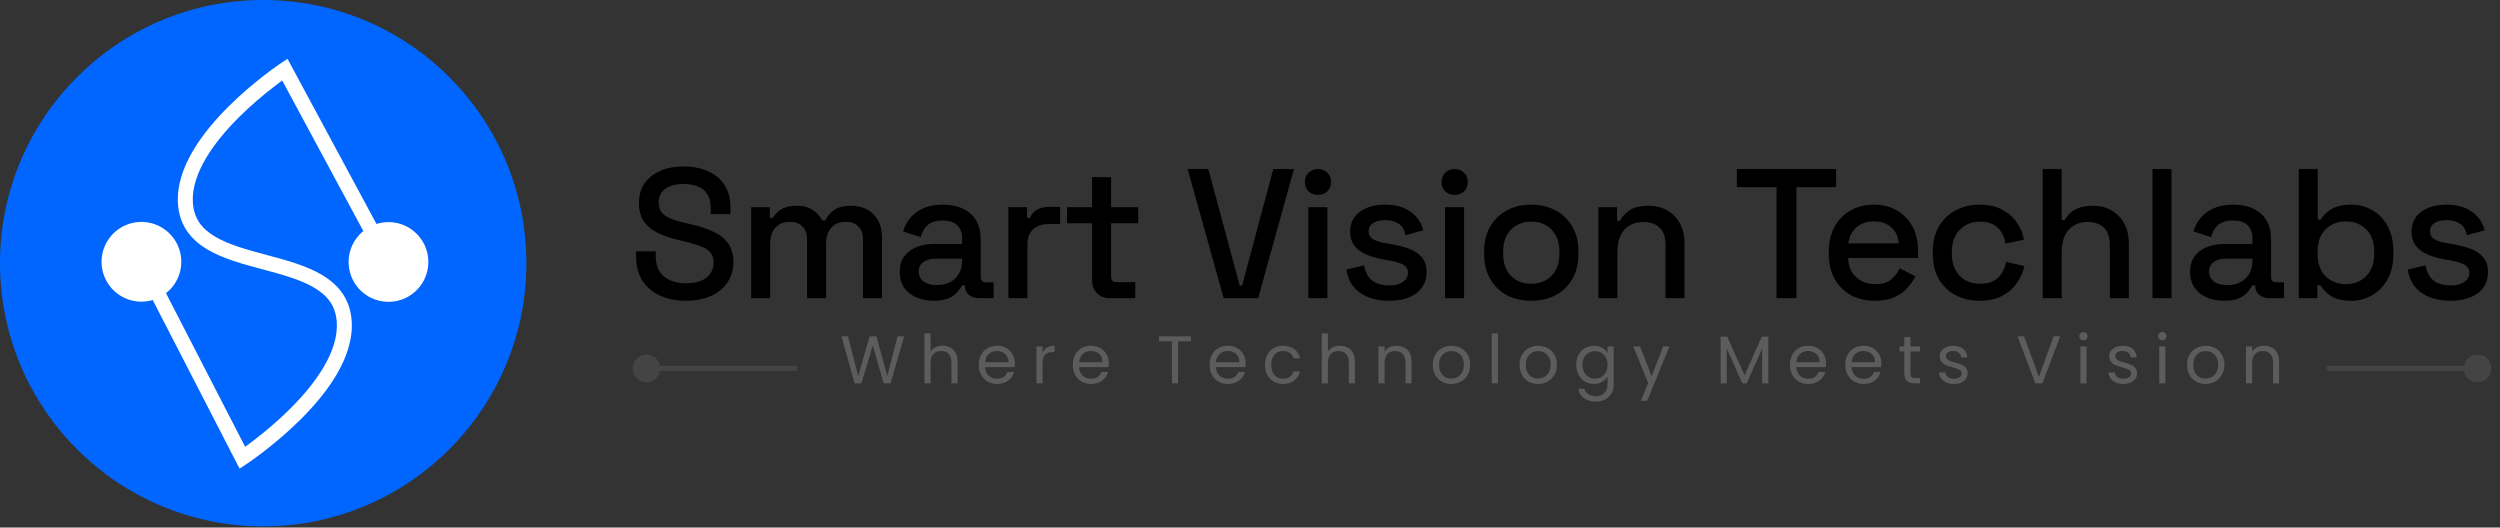 <svg width="545" height="115" viewBox="0 0 545 115" fill="none" xmlns="http://www.w3.org/2000/svg">
<rect x="0" y="0" width="545" height="115" fill="#333333" stroke="none"/>
<circle cx="57.375" cy="57.375" r="57.375" fill="#0066FF"/>
<path d="M62.088 15.168L63.523 14.395L62.675 12.822L61.187 13.81L62.088 15.168ZM77.72 51.913C74.85 55.761 75.642 61.208 79.49 64.079C83.339 66.949 88.786 66.157 91.656 62.308C94.527 58.46 93.734 53.013 89.886 50.143C86.037 47.272 80.591 48.065 77.72 51.913ZM40.415 44.222L38.788 44.315L38.788 44.315L40.415 44.222ZM75.038 70.048L76.664 69.936L75.038 70.048ZM52.843 99.802L51.394 100.549L52.225 102.162L53.741 101.163L52.843 99.802ZM23.863 51.874C20.992 55.722 21.785 61.169 25.633 64.04C29.481 66.91 34.928 66.118 37.799 62.269C40.669 58.421 39.877 52.974 36.028 50.103C32.18 47.233 26.733 48.026 23.863 51.874ZM60.653 15.941L83.253 57.884L86.123 56.338L63.523 14.395L60.653 15.941ZM62.088 15.168C61.187 13.81 61.186 13.81 61.186 13.81C61.185 13.811 61.185 13.811 61.184 13.812C61.183 13.812 61.182 13.813 61.18 13.814C61.176 13.817 61.172 13.82 61.165 13.824C61.153 13.832 61.135 13.844 61.112 13.86C61.066 13.891 61 13.936 60.914 13.995C60.742 14.112 60.494 14.285 60.179 14.508C59.551 14.955 58.658 15.606 57.591 16.431C55.459 18.079 52.619 20.431 49.797 23.241C46.982 26.045 44.145 29.345 42.055 32.894C39.972 36.432 38.56 40.34 38.788 44.315L42.043 44.129C41.865 41.038 42.96 37.782 44.864 34.547C46.763 31.324 49.394 28.244 52.098 25.55C54.796 22.863 57.526 20.602 59.584 19.01C60.612 18.215 61.47 17.59 62.067 17.166C62.366 16.953 62.6 16.791 62.757 16.683C62.836 16.63 62.895 16.589 62.934 16.563C62.954 16.549 62.969 16.54 62.978 16.534C62.982 16.531 62.986 16.529 62.987 16.527C62.988 16.527 62.989 16.526 62.989 16.526C62.989 16.526 62.989 16.526 62.989 16.526C62.989 16.526 62.989 16.526 62.088 15.168ZM38.788 44.315C39.068 49.197 41.695 52.299 45.238 54.398C48.67 56.431 53.097 57.607 57.231 58.714C61.487 59.855 65.451 60.927 68.448 62.687C71.336 64.384 73.167 66.622 73.412 70.16L76.664 69.936C76.327 65.06 73.66 61.968 70.099 59.876C66.645 57.847 62.207 56.673 58.074 55.565C53.818 54.425 49.869 53.352 46.9 51.593C44.042 49.901 42.246 47.668 42.043 44.129L38.788 44.315ZM73.412 70.16C73.631 73.326 72.529 76.661 70.586 79.974C68.649 83.276 65.948 86.432 63.167 89.191C60.393 91.945 57.581 94.263 55.458 95.894C54.399 96.709 53.515 97.35 52.898 97.785C52.59 98.003 52.349 98.169 52.186 98.28C52.105 98.335 52.043 98.376 52.003 98.404C51.983 98.417 51.968 98.427 51.958 98.433C51.953 98.436 51.95 98.439 51.948 98.44C51.947 98.441 51.946 98.441 51.946 98.441C51.946 98.442 51.946 98.442 51.946 98.442C51.946 98.441 51.946 98.441 52.843 99.802C53.741 101.163 53.741 101.163 53.741 101.162C53.742 101.162 53.742 101.162 53.743 101.161C53.744 101.161 53.745 101.16 53.747 101.158C53.751 101.156 53.756 101.153 53.762 101.149C53.775 101.14 53.793 101.128 53.817 101.112C53.864 101.08 53.933 101.034 54.021 100.974C54.198 100.854 54.454 100.677 54.778 100.448C55.426 99.991 56.346 99.324 57.445 98.479C59.64 96.791 62.564 94.383 65.464 91.505C68.357 88.634 71.267 85.255 73.398 81.623C75.522 78.001 76.945 74.001 76.664 69.936L73.412 70.16ZM54.292 99.056L32.28 56.325L29.382 57.818L51.394 100.549L54.292 99.056Z" fill="white"/>
<path d="M149.506 65.563C147.388 65.563 145.511 65.188 143.876 64.437C142.241 63.686 140.954 62.587 140.016 61.14C139.104 59.665 138.649 57.883 138.649 55.792V54.786H142.951V55.792C142.951 57.775 143.541 59.263 144.721 60.255C145.927 61.247 147.522 61.743 149.506 61.743C151.516 61.743 153.031 61.327 154.05 60.496C155.068 59.639 155.578 58.539 155.578 57.199C155.578 56.314 155.336 55.59 154.854 55.028C154.371 54.465 153.688 54.022 152.803 53.701C151.918 53.352 150.86 53.03 149.626 52.736L148.139 52.374C146.342 51.945 144.774 51.422 143.434 50.805C142.12 50.162 141.102 49.318 140.378 48.272C139.654 47.227 139.292 45.886 139.292 44.251C139.292 42.589 139.694 41.168 140.498 39.988C141.329 38.809 142.469 37.897 143.916 37.254C145.364 36.611 147.066 36.289 149.023 36.289C150.98 36.289 152.723 36.624 154.251 37.294C155.806 37.964 157.025 38.956 157.91 40.27C158.795 41.584 159.237 43.232 159.237 45.216V46.663H154.934V45.216C154.934 44.01 154.68 43.031 154.17 42.281C153.688 41.53 153.004 40.98 152.12 40.632C151.235 40.283 150.203 40.109 149.023 40.109C147.308 40.109 145.967 40.471 145.002 41.195C144.064 41.892 143.595 42.87 143.595 44.13C143.595 44.988 143.796 45.699 144.198 46.261C144.627 46.798 145.243 47.24 146.048 47.588C146.852 47.937 147.857 48.245 149.063 48.513L150.551 48.875C152.374 49.277 153.983 49.8 155.377 50.443C156.771 51.06 157.87 51.904 158.674 52.977C159.478 54.049 159.88 55.43 159.88 57.118C159.88 58.807 159.451 60.282 158.594 61.542C157.763 62.802 156.57 63.794 155.015 64.517C153.46 65.215 151.624 65.563 149.506 65.563ZM163.756 65V45.176H167.817V47.508H168.46C168.836 46.811 169.439 46.194 170.27 45.658C171.101 45.122 172.227 44.854 173.648 44.854C175.122 44.854 176.302 45.162 177.186 45.779C178.098 46.369 178.781 47.133 179.237 48.071H179.881C180.336 47.16 180.993 46.395 181.851 45.779C182.736 45.162 183.982 44.854 185.591 44.854C186.877 44.854 188.017 45.122 189.009 45.658C190 46.168 190.791 46.945 191.381 47.99C191.971 49.009 192.266 50.283 192.266 51.811V65H188.124V52.132C188.124 50.926 187.789 50.001 187.119 49.358C186.475 48.688 185.55 48.352 184.344 48.352C183.057 48.352 182.025 48.768 181.248 49.599C180.47 50.43 180.082 51.623 180.082 53.178V65H175.94V52.132C175.94 50.926 175.605 50.001 174.935 49.358C174.291 48.688 173.366 48.352 172.16 48.352C170.873 48.352 169.841 48.768 169.064 49.599C168.286 50.43 167.898 51.623 167.898 53.178V65H163.756ZM203.582 65.563C202.161 65.563 200.888 65.322 199.762 64.839C198.663 64.357 197.778 63.646 197.108 62.708C196.465 61.77 196.143 60.63 196.143 59.29C196.143 57.923 196.465 56.797 197.108 55.912C197.778 55.001 198.676 54.317 199.802 53.861C200.955 53.406 202.255 53.178 203.703 53.178H209.735V51.891C209.735 50.738 209.386 49.813 208.689 49.116C207.992 48.419 206.92 48.071 205.472 48.071C204.051 48.071 202.966 48.406 202.215 49.076C201.464 49.746 200.968 50.618 200.727 51.69L196.867 50.443C197.189 49.371 197.698 48.406 198.395 47.548C199.119 46.663 200.07 45.953 201.25 45.417C202.429 44.881 203.85 44.613 205.512 44.613C208.086 44.613 210.11 45.27 211.584 46.583C213.059 47.897 213.796 49.76 213.796 52.172V60.336C213.796 61.14 214.171 61.542 214.922 61.542H216.611V65H213.514C212.576 65 211.812 64.759 211.222 64.276C210.633 63.794 210.338 63.137 210.338 62.306V62.185H209.735C209.52 62.587 209.198 63.056 208.769 63.593C208.341 64.129 207.711 64.598 206.879 65C206.048 65.375 204.949 65.563 203.582 65.563ZM204.185 62.145C205.847 62.145 207.188 61.676 208.206 60.738C209.225 59.773 209.735 58.459 209.735 56.797V56.395H203.944C202.845 56.395 201.96 56.636 201.29 57.118C200.62 57.574 200.285 58.258 200.285 59.169C200.285 60.081 200.633 60.805 201.33 61.341C202.027 61.877 202.979 62.145 204.185 62.145ZM219.834 65V45.176H223.895V47.508H224.538C224.86 46.677 225.369 46.074 226.066 45.699C226.79 45.296 227.675 45.095 228.72 45.095H231.093V48.835H228.559C227.219 48.835 226.12 49.21 225.262 49.961C224.404 50.685 223.975 51.811 223.975 53.339V65H219.834ZM242.019 65C240.813 65 239.848 64.638 239.124 63.914C238.427 63.191 238.078 62.225 238.078 61.019V48.674H232.61V45.176H238.078V38.621H242.22V45.176H248.131V48.674H242.22V60.295C242.22 61.099 242.595 61.502 243.346 61.502H247.488V65H242.019ZM266.757 65L258.916 36.852H263.419L270.255 62.266H270.778L277.574 36.852H282.078L274.277 65H266.757ZM285.22 65V45.176H289.362V65H285.22ZM287.311 42.481C286.506 42.481 285.823 42.227 285.26 41.718C284.724 41.181 284.456 40.498 284.456 39.667C284.456 38.836 284.724 38.166 285.26 37.656C285.823 37.12 286.506 36.852 287.311 36.852C288.142 36.852 288.825 37.12 289.362 37.656C289.898 38.166 290.166 38.836 290.166 39.667C290.166 40.498 289.898 41.181 289.362 41.718C288.825 42.227 288.142 42.481 287.311 42.481ZM302.827 65.563C300.307 65.563 298.216 65 296.554 63.874C294.892 62.748 293.873 61.046 293.498 58.767L297.358 57.842C297.572 58.941 297.934 59.813 298.444 60.456C298.953 61.099 299.583 61.555 300.334 61.823C301.111 62.091 301.942 62.225 302.827 62.225C304.14 62.225 305.146 61.971 305.843 61.461C306.566 60.952 306.928 60.295 306.928 59.491C306.928 58.687 306.593 58.097 305.923 57.722C305.253 57.346 304.261 57.038 302.947 56.797L301.58 56.556C300.24 56.314 299.02 55.966 297.921 55.51C296.822 55.054 295.951 54.424 295.307 53.62C294.664 52.816 294.342 51.784 294.342 50.524C294.342 48.647 295.039 47.2 296.433 46.181C297.827 45.136 299.677 44.613 301.982 44.613C304.207 44.613 306.03 45.122 307.451 46.141C308.899 47.133 309.837 48.486 310.266 50.202L306.406 51.288C306.164 50.081 305.655 49.237 304.878 48.755C304.1 48.245 303.135 47.99 301.982 47.99C300.856 47.99 299.972 48.205 299.328 48.634C298.685 49.036 298.363 49.612 298.363 50.363C298.363 51.167 298.672 51.757 299.288 52.132C299.931 52.508 300.789 52.789 301.862 52.977L303.269 53.218C304.69 53.459 305.99 53.794 307.17 54.223C308.349 54.652 309.274 55.269 309.944 56.073C310.641 56.877 310.99 57.95 310.99 59.29C310.99 61.274 310.252 62.815 308.778 63.914C307.304 65.013 305.32 65.563 302.827 65.563ZM315.027 65V45.176H319.168V65H315.027ZM317.118 42.481C316.313 42.481 315.63 42.227 315.067 41.718C314.531 41.181 314.263 40.498 314.263 39.667C314.263 38.836 314.531 38.166 315.067 37.656C315.63 37.12 316.313 36.852 317.118 36.852C317.949 36.852 318.632 37.12 319.168 37.656C319.704 38.166 319.973 38.836 319.973 39.667C319.973 40.498 319.704 41.181 319.168 41.718C318.632 42.227 317.949 42.481 317.118 42.481ZM333.8 65.563C331.816 65.563 330.047 65.161 328.492 64.357C326.964 63.526 325.757 62.346 324.873 60.818C323.988 59.29 323.546 57.48 323.546 55.389V54.786C323.546 52.695 323.988 50.899 324.873 49.398C325.757 47.87 326.964 46.69 328.492 45.859C330.047 45.028 331.816 44.613 333.8 44.613C335.783 44.613 337.553 45.028 339.108 45.859C340.662 46.69 341.882 47.87 342.767 49.398C343.651 50.899 344.094 52.695 344.094 54.786V55.389C344.094 57.48 343.651 59.29 342.767 60.818C341.882 62.346 340.662 63.526 339.108 64.357C337.553 65.161 335.783 65.563 333.8 65.563ZM333.8 61.864C335.623 61.864 337.097 61.287 338.223 60.134C339.376 58.955 339.952 57.333 339.952 55.269V54.907C339.952 52.843 339.389 51.234 338.263 50.081C337.137 48.902 335.649 48.312 333.8 48.312C332.004 48.312 330.529 48.902 329.376 50.081C328.25 51.234 327.688 52.843 327.688 54.907V55.269C327.688 57.333 328.25 58.955 329.376 60.134C330.529 61.287 332.004 61.864 333.8 61.864ZM348.446 65V45.176H352.507V48.151H353.151C353.526 47.347 354.196 46.596 355.161 45.9C356.126 45.203 357.561 44.854 359.464 44.854C360.965 44.854 362.292 45.189 363.445 45.859C364.625 46.529 365.549 47.481 366.22 48.714C366.89 49.921 367.225 51.382 367.225 53.097V65H363.083V53.419C363.083 51.703 362.654 50.443 361.796 49.639C360.938 48.808 359.759 48.393 358.258 48.393C356.542 48.393 355.161 48.956 354.116 50.081C353.097 51.207 352.588 52.843 352.588 54.987V65H348.446ZM387.282 65V40.793H378.637V36.852H400.271V40.793H391.625V65H387.282ZM408.723 65.563C406.713 65.563 404.957 65.147 403.456 64.316C401.955 63.459 400.775 62.266 399.917 60.738C399.086 59.183 398.671 57.387 398.671 55.349V54.867C398.671 52.803 399.086 51.006 399.917 49.478C400.748 47.923 401.901 46.731 403.375 45.9C404.877 45.042 406.606 44.613 408.563 44.613C410.466 44.613 412.128 45.042 413.549 45.9C414.996 46.731 416.122 47.897 416.927 49.398C417.731 50.899 418.133 52.655 418.133 54.666V56.234H402.893C402.946 57.976 403.523 59.37 404.622 60.416C405.748 61.435 407.142 61.944 408.804 61.944C410.359 61.944 411.525 61.595 412.302 60.898C413.107 60.201 413.723 59.397 414.152 58.486L417.57 60.255C417.195 61.006 416.645 61.797 415.921 62.627C415.224 63.459 414.299 64.156 413.147 64.719C411.994 65.281 410.52 65.563 408.723 65.563ZM402.933 53.057H413.911C413.804 51.556 413.267 50.39 412.302 49.559C411.337 48.701 410.077 48.272 408.522 48.272C406.968 48.272 405.694 48.701 404.702 49.559C403.737 50.39 403.147 51.556 402.933 53.057ZM431.523 65.563C429.619 65.563 427.89 65.161 426.336 64.357C424.807 63.552 423.588 62.386 422.676 60.858C421.792 59.33 421.349 57.494 421.349 55.349V54.827C421.349 52.682 421.792 50.859 422.676 49.358C423.588 47.83 424.807 46.663 426.336 45.859C427.89 45.028 429.619 44.613 431.523 44.613C433.426 44.613 435.048 44.961 436.388 45.658C437.729 46.355 438.801 47.28 439.605 48.433C440.436 49.586 440.972 50.859 441.214 52.253L437.193 53.097C437.059 52.213 436.777 51.408 436.348 50.685C435.919 49.961 435.316 49.385 434.539 48.956C433.761 48.527 432.783 48.312 431.603 48.312C430.45 48.312 429.405 48.58 428.467 49.116C427.555 49.626 426.831 50.376 426.295 51.368C425.759 52.333 425.491 53.513 425.491 54.907V55.269C425.491 56.663 425.759 57.856 426.295 58.848C426.831 59.84 427.555 60.59 428.467 61.099C429.405 61.609 430.45 61.864 431.603 61.864C433.346 61.864 434.673 61.421 435.584 60.536C436.496 59.625 437.072 58.472 437.313 57.078L441.334 58.003C441.013 59.37 440.436 60.63 439.605 61.783C438.801 62.936 437.729 63.861 436.388 64.558C435.048 65.228 433.426 65.563 431.523 65.563ZM445.307 65V36.852H449.449V47.99H450.092C450.36 47.481 450.736 46.985 451.218 46.503C451.728 46.02 452.384 45.631 453.189 45.337C454.02 45.015 455.065 44.854 456.325 44.854C457.826 44.854 459.153 45.189 460.306 45.859C461.486 46.529 462.41 47.481 463.081 48.714C463.751 49.921 464.086 51.382 464.086 53.097V65H459.944V53.419C459.944 51.703 459.515 50.443 458.657 49.639C457.8 48.808 456.62 48.393 455.119 48.393C453.403 48.393 452.023 48.956 450.977 50.081C449.958 51.207 449.449 52.843 449.449 54.987V65H445.307ZM469.242 65V36.852H473.384V65H469.242ZM484.879 65.563C483.458 65.563 482.185 65.322 481.059 64.839C479.96 64.357 479.075 63.646 478.405 62.708C477.762 61.77 477.44 60.63 477.44 59.29C477.44 57.923 477.762 56.797 478.405 55.912C479.075 55.001 479.973 54.317 481.099 53.861C482.252 53.406 483.552 53.178 485 53.178H491.031V51.891C491.031 50.738 490.683 49.813 489.986 49.116C489.289 48.419 488.217 48.071 486.769 48.071C485.348 48.071 484.263 48.406 483.512 49.076C482.761 49.746 482.265 50.618 482.024 51.69L478.164 50.443C478.485 49.371 478.995 48.406 479.692 47.548C480.416 46.663 481.367 45.953 482.547 45.417C483.726 44.881 485.147 44.613 486.809 44.613C489.383 44.613 491.407 45.27 492.881 46.583C494.356 47.897 495.093 49.76 495.093 52.172V60.336C495.093 61.14 495.468 61.542 496.219 61.542H497.908V65H494.811C493.873 65 493.109 64.759 492.519 64.276C491.93 63.794 491.635 63.137 491.635 62.306V62.185H491.031C490.817 62.587 490.495 63.056 490.066 63.593C489.637 64.129 489.007 64.598 488.176 65C487.345 65.375 486.246 65.563 484.879 65.563ZM485.482 62.145C487.144 62.145 488.485 61.676 489.503 60.738C490.522 59.773 491.031 58.459 491.031 56.797V56.395H485.241C484.142 56.395 483.257 56.636 482.587 57.118C481.917 57.574 481.582 58.258 481.582 59.169C481.582 60.081 481.93 60.805 482.627 61.341C483.324 61.877 484.276 62.145 485.482 62.145ZM512.591 65.563C510.661 65.563 509.173 65.215 508.127 64.517C507.109 63.821 506.345 63.043 505.835 62.185H505.192V65H501.131V36.852H505.272V47.87H505.916C506.237 47.334 506.666 46.824 507.202 46.342C507.739 45.833 508.449 45.417 509.334 45.095C510.218 44.774 511.304 44.613 512.591 44.613C514.253 44.613 515.781 45.015 517.175 45.819C518.569 46.623 519.681 47.789 520.513 49.318C521.344 50.846 521.759 52.669 521.759 54.786V55.389C521.759 57.534 521.33 59.37 520.472 60.898C519.641 62.4 518.529 63.552 517.135 64.357C515.768 65.161 514.253 65.563 512.591 65.563ZM511.384 61.944C513.181 61.944 514.655 61.368 515.808 60.215C516.987 59.062 517.577 57.413 517.577 55.269V54.907C517.577 52.789 517.001 51.154 515.848 50.001C514.695 48.848 513.207 48.272 511.384 48.272C509.615 48.272 508.141 48.848 506.961 50.001C505.808 51.154 505.232 52.789 505.232 54.907V55.269C505.232 57.413 505.808 59.062 506.961 60.215C508.141 61.368 509.615 61.944 511.384 61.944ZM534.21 65.563C531.69 65.563 529.599 65 527.937 63.874C526.274 62.748 525.256 61.046 524.88 58.767L528.741 57.842C528.955 58.941 529.317 59.813 529.827 60.456C530.336 61.099 530.966 61.555 531.716 61.823C532.494 62.091 533.325 62.225 534.21 62.225C535.523 62.225 536.528 61.971 537.225 61.461C537.949 60.952 538.311 60.295 538.311 59.491C538.311 58.687 537.976 58.097 537.306 57.722C536.636 57.346 535.644 57.038 534.33 56.797L532.963 56.556C531.623 56.314 530.403 55.966 529.304 55.51C528.205 55.054 527.333 54.424 526.69 53.62C526.047 52.816 525.725 51.784 525.725 50.524C525.725 48.647 526.422 47.2 527.816 46.181C529.21 45.136 531.06 44.613 533.365 44.613C535.59 44.613 537.413 45.122 538.834 46.141C540.282 47.133 541.22 48.486 541.649 50.202L537.788 51.288C537.547 50.081 537.038 49.237 536.26 48.755C535.483 48.245 534.518 47.99 533.365 47.99C532.239 47.99 531.355 48.205 530.711 48.634C530.068 49.036 529.746 49.612 529.746 50.363C529.746 51.167 530.054 51.757 530.671 52.132C531.314 52.508 532.172 52.789 533.244 52.977L534.652 53.218C536.073 53.459 537.373 53.794 538.552 54.223C539.732 54.652 540.657 55.269 541.327 56.073C542.024 56.877 542.373 57.95 542.373 59.29C542.373 61.274 541.635 62.815 540.161 63.914C538.686 65.013 536.703 65.563 534.21 65.563Z" fill="black"/>
<path d="M197.116 73.319L194.145 83.573H192.644L190.261 75.32L187.789 83.573L186.303 83.588L183.435 73.319H184.862L187.098 82.013L189.569 73.319H191.07L193.424 81.984L195.675 73.319H197.116ZM205.525 75.364C206.133 75.364 206.683 75.496 207.173 75.761C207.663 76.016 208.046 76.403 208.32 76.923C208.605 77.443 208.747 78.076 208.747 78.821V83.573H207.423V79.012C207.423 78.208 207.222 77.595 206.82 77.173C206.418 76.742 205.868 76.526 205.172 76.526C204.466 76.526 203.902 76.747 203.48 77.188C203.068 77.629 202.862 78.272 202.862 79.115V83.573H201.524V72.686H202.862V76.659C203.127 76.246 203.49 75.928 203.951 75.702C204.422 75.477 204.947 75.364 205.525 75.364ZM221.232 79.233C221.232 79.488 221.217 79.758 221.188 80.042H214.744C214.793 80.837 215.063 81.459 215.553 81.91C216.053 82.352 216.657 82.573 217.363 82.573C217.941 82.573 218.422 82.44 218.805 82.175C219.197 81.901 219.471 81.538 219.628 81.087H221.07C220.854 81.861 220.423 82.494 219.776 82.984C219.128 83.465 218.324 83.705 217.363 83.705C216.598 83.705 215.911 83.534 215.303 83.19C214.705 82.847 214.234 82.362 213.891 81.734C213.548 81.096 213.376 80.361 213.376 79.527C213.376 78.694 213.543 77.963 213.876 77.335C214.21 76.707 214.676 76.227 215.274 75.894C215.882 75.55 216.578 75.379 217.363 75.379C218.128 75.379 218.805 75.545 219.393 75.879C219.981 76.212 220.433 76.673 220.746 77.262C221.07 77.84 221.232 78.497 221.232 79.233ZM219.849 78.954C219.849 78.444 219.736 78.007 219.511 77.644C219.285 77.271 218.976 76.992 218.584 76.806C218.201 76.609 217.775 76.511 217.304 76.511C216.627 76.511 216.049 76.727 215.568 77.159C215.097 77.59 214.828 78.189 214.759 78.954H219.849ZM227.28 76.82C227.515 76.359 227.849 76.001 228.28 75.746C228.722 75.491 229.256 75.364 229.884 75.364V76.747H229.531C228.03 76.747 227.28 77.561 227.28 79.189V83.573H225.941V75.511H227.28V76.82ZM241.728 79.233C241.728 79.488 241.713 79.758 241.683 80.042H235.24C235.289 80.837 235.558 81.459 236.049 81.91C236.549 82.352 237.152 82.573 237.858 82.573C238.437 82.573 238.918 82.44 239.3 82.175C239.692 81.901 239.967 81.538 240.124 81.087H241.566C241.35 81.861 240.918 82.494 240.271 82.984C239.624 83.465 238.82 83.705 237.858 83.705C237.093 83.705 236.407 83.534 235.799 83.19C235.201 82.847 234.73 82.362 234.386 81.734C234.043 81.096 233.872 80.361 233.872 79.527C233.872 78.694 234.038 77.963 234.372 77.335C234.705 76.707 235.171 76.227 235.769 75.894C236.377 75.55 237.074 75.379 237.858 75.379C238.623 75.379 239.3 75.545 239.889 75.879C240.477 76.212 240.928 76.673 241.242 77.262C241.566 77.84 241.728 78.497 241.728 79.233ZM240.345 78.954C240.345 78.444 240.232 78.007 240.006 77.644C239.781 77.271 239.472 76.992 239.079 76.806C238.697 76.609 238.27 76.511 237.8 76.511C237.123 76.511 236.544 76.727 236.064 77.159C235.593 77.59 235.323 78.189 235.254 78.954H240.345ZM259.613 73.319V74.408H256.817V83.573H255.479V74.408H252.669V73.319H259.613ZM271.559 79.233C271.559 79.488 271.544 79.758 271.514 80.042H265.071C265.12 80.837 265.39 81.459 265.88 81.91C266.38 82.352 266.983 82.573 267.689 82.573C268.268 82.573 268.749 82.44 269.131 82.175C269.524 81.901 269.798 81.538 269.955 81.087H271.397C271.181 81.861 270.749 82.494 270.102 82.984C269.455 83.465 268.651 83.705 267.689 83.705C266.924 83.705 266.238 83.534 265.63 83.19C265.032 82.847 264.561 82.362 264.218 81.734C263.874 81.096 263.703 80.361 263.703 79.527C263.703 78.694 263.869 77.963 264.203 77.335C264.536 76.707 265.002 76.227 265.6 75.894C266.209 75.55 266.905 75.379 267.689 75.379C268.454 75.379 269.131 75.545 269.72 75.879C270.308 76.212 270.759 76.673 271.073 77.262C271.397 77.84 271.559 78.497 271.559 79.233ZM270.176 78.954C270.176 78.444 270.063 78.007 269.837 77.644C269.612 77.271 269.303 76.992 268.911 76.806C268.528 76.609 268.101 76.511 267.631 76.511C266.954 76.511 266.375 76.727 265.895 77.159C265.424 77.59 265.154 78.189 265.086 78.954H270.176ZM275.768 79.527C275.768 78.694 275.935 77.968 276.268 77.35C276.601 76.722 277.062 76.237 277.651 75.894C278.249 75.55 278.931 75.379 279.696 75.379C280.686 75.379 281.5 75.619 282.138 76.099C282.785 76.58 283.212 77.247 283.418 78.1H281.976C281.839 77.61 281.569 77.222 281.167 76.938C280.775 76.653 280.284 76.511 279.696 76.511C278.931 76.511 278.313 76.776 277.842 77.306C277.371 77.826 277.136 78.566 277.136 79.527C277.136 80.498 277.371 81.249 277.842 81.778C278.313 82.308 278.931 82.573 279.696 82.573C280.284 82.573 280.775 82.435 281.167 82.161C281.559 81.886 281.829 81.494 281.976 80.984H283.418C283.202 81.808 282.771 82.469 282.123 82.97C281.476 83.46 280.667 83.705 279.696 83.705C278.931 83.705 278.249 83.534 277.651 83.19C277.062 82.847 276.601 82.362 276.268 81.734C275.935 81.106 275.768 80.371 275.768 79.527ZM292.148 75.364C292.756 75.364 293.305 75.496 293.796 75.761C294.286 76.016 294.669 76.403 294.943 76.923C295.228 77.443 295.37 78.076 295.37 78.821V83.573H294.046V79.012C294.046 78.208 293.845 77.595 293.443 77.173C293.04 76.742 292.491 76.526 291.795 76.526C291.089 76.526 290.525 76.747 290.103 77.188C289.691 77.629 289.485 78.272 289.485 79.115V83.573H288.146V72.686H289.485V76.659C289.75 76.246 290.113 75.928 290.574 75.702C291.045 75.477 291.569 75.364 292.148 75.364ZM304.427 75.364C305.408 75.364 306.202 75.663 306.81 76.261C307.418 76.85 307.722 77.703 307.722 78.821V83.573H306.398V79.012C306.398 78.208 306.197 77.595 305.795 77.173C305.393 76.742 304.844 76.526 304.147 76.526C303.441 76.526 302.877 76.747 302.456 77.188C302.044 77.629 301.838 78.272 301.838 79.115V83.573H300.499V75.511H301.838V76.659C302.103 76.246 302.461 75.928 302.912 75.702C303.373 75.477 303.878 75.364 304.427 75.364ZM316.368 83.705C315.612 83.705 314.926 83.534 314.308 83.19C313.7 82.847 313.219 82.362 312.866 81.734C312.523 81.096 312.351 80.361 312.351 79.527C312.351 78.703 312.528 77.978 312.881 77.35C313.244 76.712 313.734 76.227 314.352 75.894C314.97 75.55 315.661 75.379 316.426 75.379C317.191 75.379 317.883 75.55 318.501 75.894C319.119 76.227 319.604 76.707 319.957 77.335C320.32 77.963 320.501 78.694 320.501 79.527C320.501 80.361 320.315 81.096 319.942 81.734C319.58 82.362 319.084 82.847 318.457 83.19C317.829 83.534 317.133 83.705 316.368 83.705ZM316.368 82.528C316.848 82.528 317.299 82.416 317.721 82.19C318.143 81.964 318.481 81.626 318.736 81.175C319.001 80.724 319.133 80.174 319.133 79.527C319.133 78.88 319.006 78.331 318.751 77.879C318.496 77.428 318.162 77.095 317.75 76.879C317.339 76.653 316.892 76.541 316.412 76.541C315.921 76.541 315.47 76.653 315.058 76.879C314.656 77.095 314.332 77.428 314.087 77.879C313.842 78.331 313.719 78.88 313.719 79.527C313.719 80.184 313.837 80.739 314.073 81.19C314.318 81.641 314.641 81.979 315.044 82.205C315.446 82.421 315.887 82.528 316.368 82.528ZM326.543 72.686V83.573H325.204V72.686H326.543ZM335.283 83.705C334.528 83.705 333.841 83.534 333.223 83.19C332.615 82.847 332.135 82.362 331.781 81.734C331.438 81.096 331.267 80.361 331.267 79.527C331.267 78.703 331.443 77.978 331.796 77.35C332.159 76.712 332.649 76.227 333.267 75.894C333.885 75.55 334.577 75.379 335.342 75.379C336.107 75.379 336.798 75.55 337.416 75.894C338.034 76.227 338.519 76.707 338.872 77.335C339.235 77.963 339.417 78.694 339.417 79.527C339.417 80.361 339.23 81.096 338.858 81.734C338.495 82.362 338 82.847 337.372 83.19C336.744 83.534 336.048 83.705 335.283 83.705ZM335.283 82.528C335.763 82.528 336.215 82.416 336.636 82.19C337.058 81.964 337.396 81.626 337.651 81.175C337.916 80.724 338.049 80.174 338.049 79.527C338.049 78.88 337.921 78.331 337.666 77.879C337.411 77.428 337.078 77.095 336.666 76.879C336.254 76.653 335.807 76.541 335.327 76.541C334.837 76.541 334.385 76.653 333.973 76.879C333.571 77.095 333.248 77.428 333.002 77.879C332.757 78.331 332.635 78.88 332.635 79.527C332.635 80.184 332.752 80.739 332.988 81.19C333.233 81.641 333.557 81.979 333.959 82.205C334.361 82.421 334.802 82.528 335.283 82.528ZM347.444 75.379C348.14 75.379 348.748 75.531 349.268 75.835C349.798 76.139 350.19 76.521 350.445 76.982V75.511H351.799V83.749C351.799 84.485 351.642 85.137 351.328 85.706C351.014 86.285 350.563 86.736 349.974 87.059C349.396 87.383 348.719 87.545 347.944 87.545C346.885 87.545 346.002 87.295 345.296 86.795C344.59 86.294 344.173 85.613 344.046 84.75H345.37C345.517 85.24 345.821 85.632 346.282 85.927C346.743 86.231 347.297 86.383 347.944 86.383C348.68 86.383 349.278 86.152 349.739 85.691C350.21 85.23 350.445 84.583 350.445 83.749V82.058C350.18 82.528 349.788 82.921 349.268 83.234C348.748 83.548 348.14 83.705 347.444 83.705C346.728 83.705 346.076 83.529 345.487 83.176C344.909 82.823 344.453 82.327 344.119 81.69C343.786 81.052 343.619 80.326 343.619 79.513C343.619 78.689 343.786 77.968 344.119 77.35C344.453 76.722 344.909 76.237 345.487 75.894C346.076 75.55 346.728 75.379 347.444 75.379ZM350.445 79.527C350.445 78.919 350.323 78.389 350.077 77.938C349.832 77.487 349.499 77.144 349.077 76.909C348.665 76.663 348.209 76.541 347.709 76.541C347.209 76.541 346.753 76.659 346.341 76.894C345.929 77.129 345.6 77.472 345.355 77.924C345.11 78.375 344.987 78.904 344.987 79.513C344.987 80.13 345.11 80.67 345.355 81.131C345.6 81.582 345.929 81.93 346.341 82.175C346.753 82.411 347.209 82.528 347.709 82.528C348.209 82.528 348.665 82.411 349.077 82.175C349.499 81.93 349.832 81.582 350.077 81.131C350.323 80.67 350.445 80.135 350.445 79.527ZM363.947 75.511L359.092 87.368H357.71L359.298 83.485L356.047 75.511H357.533L360.063 82.043L362.564 75.511H363.947ZM385.501 73.392V83.573H384.162V75.982L380.778 83.573H379.837L376.438 75.967V83.573H375.1V73.392H376.541L380.308 81.808L384.074 73.392H385.501ZM398.069 79.233C398.069 79.488 398.055 79.758 398.025 80.042H391.581C391.63 80.837 391.9 81.459 392.391 81.91C392.891 82.352 393.494 82.573 394.2 82.573C394.779 82.573 395.259 82.44 395.642 82.175C396.034 81.901 396.309 81.538 396.466 81.087H397.907C397.692 81.861 397.26 82.494 396.613 82.984C395.965 83.465 395.161 83.705 394.2 83.705C393.435 83.705 392.749 83.534 392.14 83.19C391.542 82.847 391.071 82.362 390.728 81.734C390.385 81.096 390.213 80.361 390.213 79.527C390.213 78.694 390.38 77.963 390.713 77.335C391.047 76.707 391.513 76.227 392.111 75.894C392.719 75.55 393.415 75.379 394.2 75.379C394.965 75.379 395.642 75.545 396.23 75.879C396.819 76.212 397.27 76.673 397.584 77.262C397.907 77.84 398.069 78.497 398.069 79.233ZM396.686 78.954C396.686 78.444 396.574 78.007 396.348 77.644C396.122 77.271 395.813 76.992 395.421 76.806C395.039 76.609 394.612 76.511 394.141 76.511C393.465 76.511 392.886 76.727 392.405 77.159C391.935 77.59 391.665 78.189 391.596 78.954H396.686ZM410.134 79.233C410.134 79.488 410.12 79.758 410.09 80.042H403.647C403.696 80.837 403.965 81.459 404.456 81.91C404.956 82.352 405.559 82.573 406.265 82.573C406.844 82.573 407.324 82.44 407.707 82.175C408.099 81.901 408.374 81.538 408.531 81.087H409.973C409.757 81.861 409.325 82.494 408.678 82.984C408.031 83.465 407.226 83.705 406.265 83.705C405.5 83.705 404.814 83.534 404.206 83.19C403.607 82.847 403.137 82.362 402.793 81.734C402.45 81.096 402.278 80.361 402.278 79.527C402.278 78.694 402.445 77.963 402.779 77.335C403.112 76.707 403.578 76.227 404.176 75.894C404.784 75.55 405.481 75.379 406.265 75.379C407.03 75.379 407.707 75.545 408.295 75.879C408.884 76.212 409.335 76.673 409.649 77.262C409.973 77.84 410.134 78.497 410.134 79.233ZM408.752 78.954C408.752 78.444 408.639 78.007 408.413 77.644C408.188 77.271 407.879 76.992 407.486 76.806C407.104 76.609 406.677 76.511 406.206 76.511C405.53 76.511 404.951 76.727 404.47 77.159C404 77.59 403.73 78.189 403.661 78.954H408.752ZM416.477 76.614V81.366C416.477 81.758 416.56 82.038 416.727 82.205C416.894 82.362 417.183 82.44 417.595 82.44H418.581V83.573H417.374C416.629 83.573 416.07 83.401 415.697 83.058C415.324 82.715 415.138 82.151 415.138 81.366V76.614H414.094V75.511H415.138V73.481H416.477V75.511H418.581V76.614H416.477ZM425.999 83.705C425.381 83.705 424.827 83.602 424.337 83.396C423.846 83.181 423.459 82.886 423.174 82.514C422.89 82.131 422.733 81.695 422.704 81.204H424.086C424.126 81.606 424.312 81.935 424.645 82.19C424.989 82.445 425.435 82.573 425.984 82.573C426.494 82.573 426.896 82.46 427.191 82.234C427.485 82.008 427.632 81.724 427.632 81.381C427.632 81.028 427.475 80.768 427.161 80.601C426.847 80.425 426.362 80.253 425.705 80.086C425.106 79.929 424.616 79.772 424.234 79.615C423.861 79.449 423.537 79.209 423.263 78.895C422.998 78.571 422.865 78.149 422.865 77.629C422.865 77.218 422.988 76.84 423.233 76.497C423.478 76.153 423.827 75.884 424.278 75.688C424.729 75.481 425.244 75.379 425.822 75.379C426.715 75.379 427.436 75.604 427.985 76.055C428.534 76.506 428.828 77.124 428.868 77.909H427.529C427.5 77.487 427.328 77.149 427.014 76.894C426.71 76.639 426.298 76.511 425.778 76.511C425.298 76.511 424.915 76.614 424.631 76.82C424.346 77.026 424.204 77.296 424.204 77.629C424.204 77.894 424.288 78.115 424.454 78.291C424.631 78.458 424.847 78.596 425.102 78.703C425.366 78.801 425.729 78.914 426.19 79.042C426.769 79.199 427.24 79.356 427.603 79.513C427.965 79.66 428.274 79.885 428.529 80.189C428.794 80.493 428.931 80.891 428.941 81.381C428.941 81.822 428.819 82.219 428.573 82.573C428.328 82.926 427.98 83.205 427.529 83.411C427.088 83.607 426.578 83.705 425.999 83.705ZM449.112 73.319L445.243 83.573H443.698L439.829 73.319H441.256L444.478 82.161L447.699 73.319H449.112ZM454.213 74.202C453.958 74.202 453.743 74.113 453.566 73.937C453.39 73.76 453.301 73.544 453.301 73.29C453.301 73.034 453.39 72.819 453.566 72.642C453.743 72.466 453.958 72.377 454.213 72.377C454.459 72.377 454.665 72.466 454.831 72.642C455.008 72.819 455.096 73.034 455.096 73.29C455.096 73.544 455.008 73.76 454.831 73.937C454.665 74.113 454.459 74.202 454.213 74.202ZM454.861 75.511V83.573H453.522V75.511H454.861ZM462.939 83.705C462.321 83.705 461.767 83.602 461.276 83.396C460.786 83.181 460.399 82.886 460.114 82.514C459.83 82.131 459.673 81.695 459.643 81.204H461.026C461.065 81.606 461.252 81.935 461.585 82.19C461.929 82.445 462.375 82.573 462.924 82.573C463.434 82.573 463.836 82.46 464.13 82.234C464.425 82.008 464.572 81.724 464.572 81.381C464.572 81.028 464.415 80.768 464.101 80.601C463.787 80.425 463.302 80.253 462.644 80.086C462.046 79.929 461.556 79.772 461.173 79.615C460.801 79.449 460.477 79.209 460.202 78.895C459.938 78.571 459.805 78.149 459.805 77.629C459.805 77.218 459.928 76.84 460.173 76.497C460.418 76.153 460.766 75.884 461.217 75.688C461.669 75.481 462.184 75.379 462.762 75.379C463.655 75.379 464.376 75.604 464.925 76.055C465.474 76.506 465.768 77.124 465.807 77.909H464.469C464.439 77.487 464.268 77.149 463.954 76.894C463.65 76.639 463.238 76.511 462.718 76.511C462.237 76.511 461.855 76.614 461.571 76.82C461.286 77.026 461.144 77.296 461.144 77.629C461.144 77.894 461.227 78.115 461.394 78.291C461.571 78.458 461.786 78.596 462.041 78.703C462.306 78.801 462.669 78.914 463.13 79.042C463.709 79.199 464.179 79.356 464.542 79.513C464.905 79.66 465.214 79.885 465.469 80.189C465.734 80.493 465.871 80.891 465.881 81.381C465.881 81.822 465.758 82.219 465.513 82.573C465.268 82.926 464.92 83.205 464.469 83.411C464.027 83.607 463.517 83.705 462.939 83.705ZM471.405 74.202C471.15 74.202 470.934 74.113 470.757 73.937C470.581 73.76 470.492 73.544 470.492 73.29C470.492 73.034 470.581 72.819 470.757 72.642C470.934 72.466 471.15 72.377 471.405 72.377C471.65 72.377 471.856 72.466 472.022 72.642C472.199 72.819 472.287 73.034 472.287 73.29C472.287 73.544 472.199 73.76 472.022 73.937C471.856 74.113 471.65 74.202 471.405 74.202ZM472.052 75.511V83.573H470.713V75.511H472.052ZM480.792 83.705C480.037 83.705 479.35 83.534 478.732 83.19C478.124 82.847 477.644 82.362 477.291 81.734C476.947 81.096 476.776 80.361 476.776 79.527C476.776 78.703 476.952 77.978 477.305 77.35C477.668 76.712 478.159 76.227 478.776 75.894C479.394 75.55 480.086 75.379 480.851 75.379C481.616 75.379 482.307 75.55 482.925 75.894C483.543 76.227 484.029 76.707 484.382 77.335C484.744 77.963 484.926 78.694 484.926 79.527C484.926 80.361 484.74 81.096 484.367 81.734C484.004 82.362 483.509 82.847 482.881 83.19C482.253 83.534 481.557 83.705 480.792 83.705ZM480.792 82.528C481.273 82.528 481.724 82.416 482.145 82.19C482.567 81.964 482.906 81.626 483.161 81.175C483.425 80.724 483.558 80.174 483.558 79.527C483.558 78.88 483.43 78.331 483.175 77.879C482.92 77.428 482.587 77.095 482.175 76.879C481.763 76.653 481.317 76.541 480.836 76.541C480.346 76.541 479.895 76.653 479.483 76.879C479.081 77.095 478.757 77.428 478.512 77.879C478.266 78.331 478.144 78.88 478.144 79.527C478.144 80.184 478.262 80.739 478.497 81.19C478.742 81.641 479.066 81.979 479.468 82.205C479.87 82.421 480.311 82.528 480.792 82.528ZM493.556 75.364C494.537 75.364 495.332 75.663 495.94 76.261C496.548 76.85 496.852 77.703 496.852 78.821V83.573H495.528V79.012C495.528 78.208 495.327 77.595 494.925 77.173C494.522 76.742 493.973 76.526 493.277 76.526C492.571 76.526 492.007 76.747 491.585 77.188C491.173 77.629 490.967 78.272 490.967 79.115V83.573H489.628V75.511H490.967V76.659C491.232 76.246 491.59 75.928 492.041 75.702C492.502 75.477 493.007 75.364 493.556 75.364Z" fill="#5C5C5C"/>
<path d="M507.731 79.757C507.418 79.757 507.165 80.01 507.165 80.323C507.165 80.635 507.418 80.889 507.731 80.889V79.757ZM543.114 80.323C543.114 78.656 541.763 77.305 540.096 77.305C538.43 77.305 537.079 78.656 537.079 80.323C537.079 81.989 538.43 83.34 540.096 83.34C541.763 83.34 543.114 81.989 543.114 80.323ZM507.731 80.889H540.096V79.757H507.731V80.889Z" fill="#444444"/>
<path d="M173.288 80.889C173.601 80.889 173.854 80.635 173.854 80.323C173.854 80.01 173.601 79.757 173.288 79.757L173.288 80.889ZM137.905 80.323C137.905 81.989 139.256 83.34 140.923 83.34C142.589 83.34 143.94 81.989 143.94 80.323C143.94 78.656 142.589 77.305 140.923 77.305C139.256 77.305 137.905 78.656 137.905 80.323ZM173.288 79.757L140.923 79.757L140.923 80.889L173.288 80.889L173.288 79.757Z" fill="#444444"/>
</svg>
